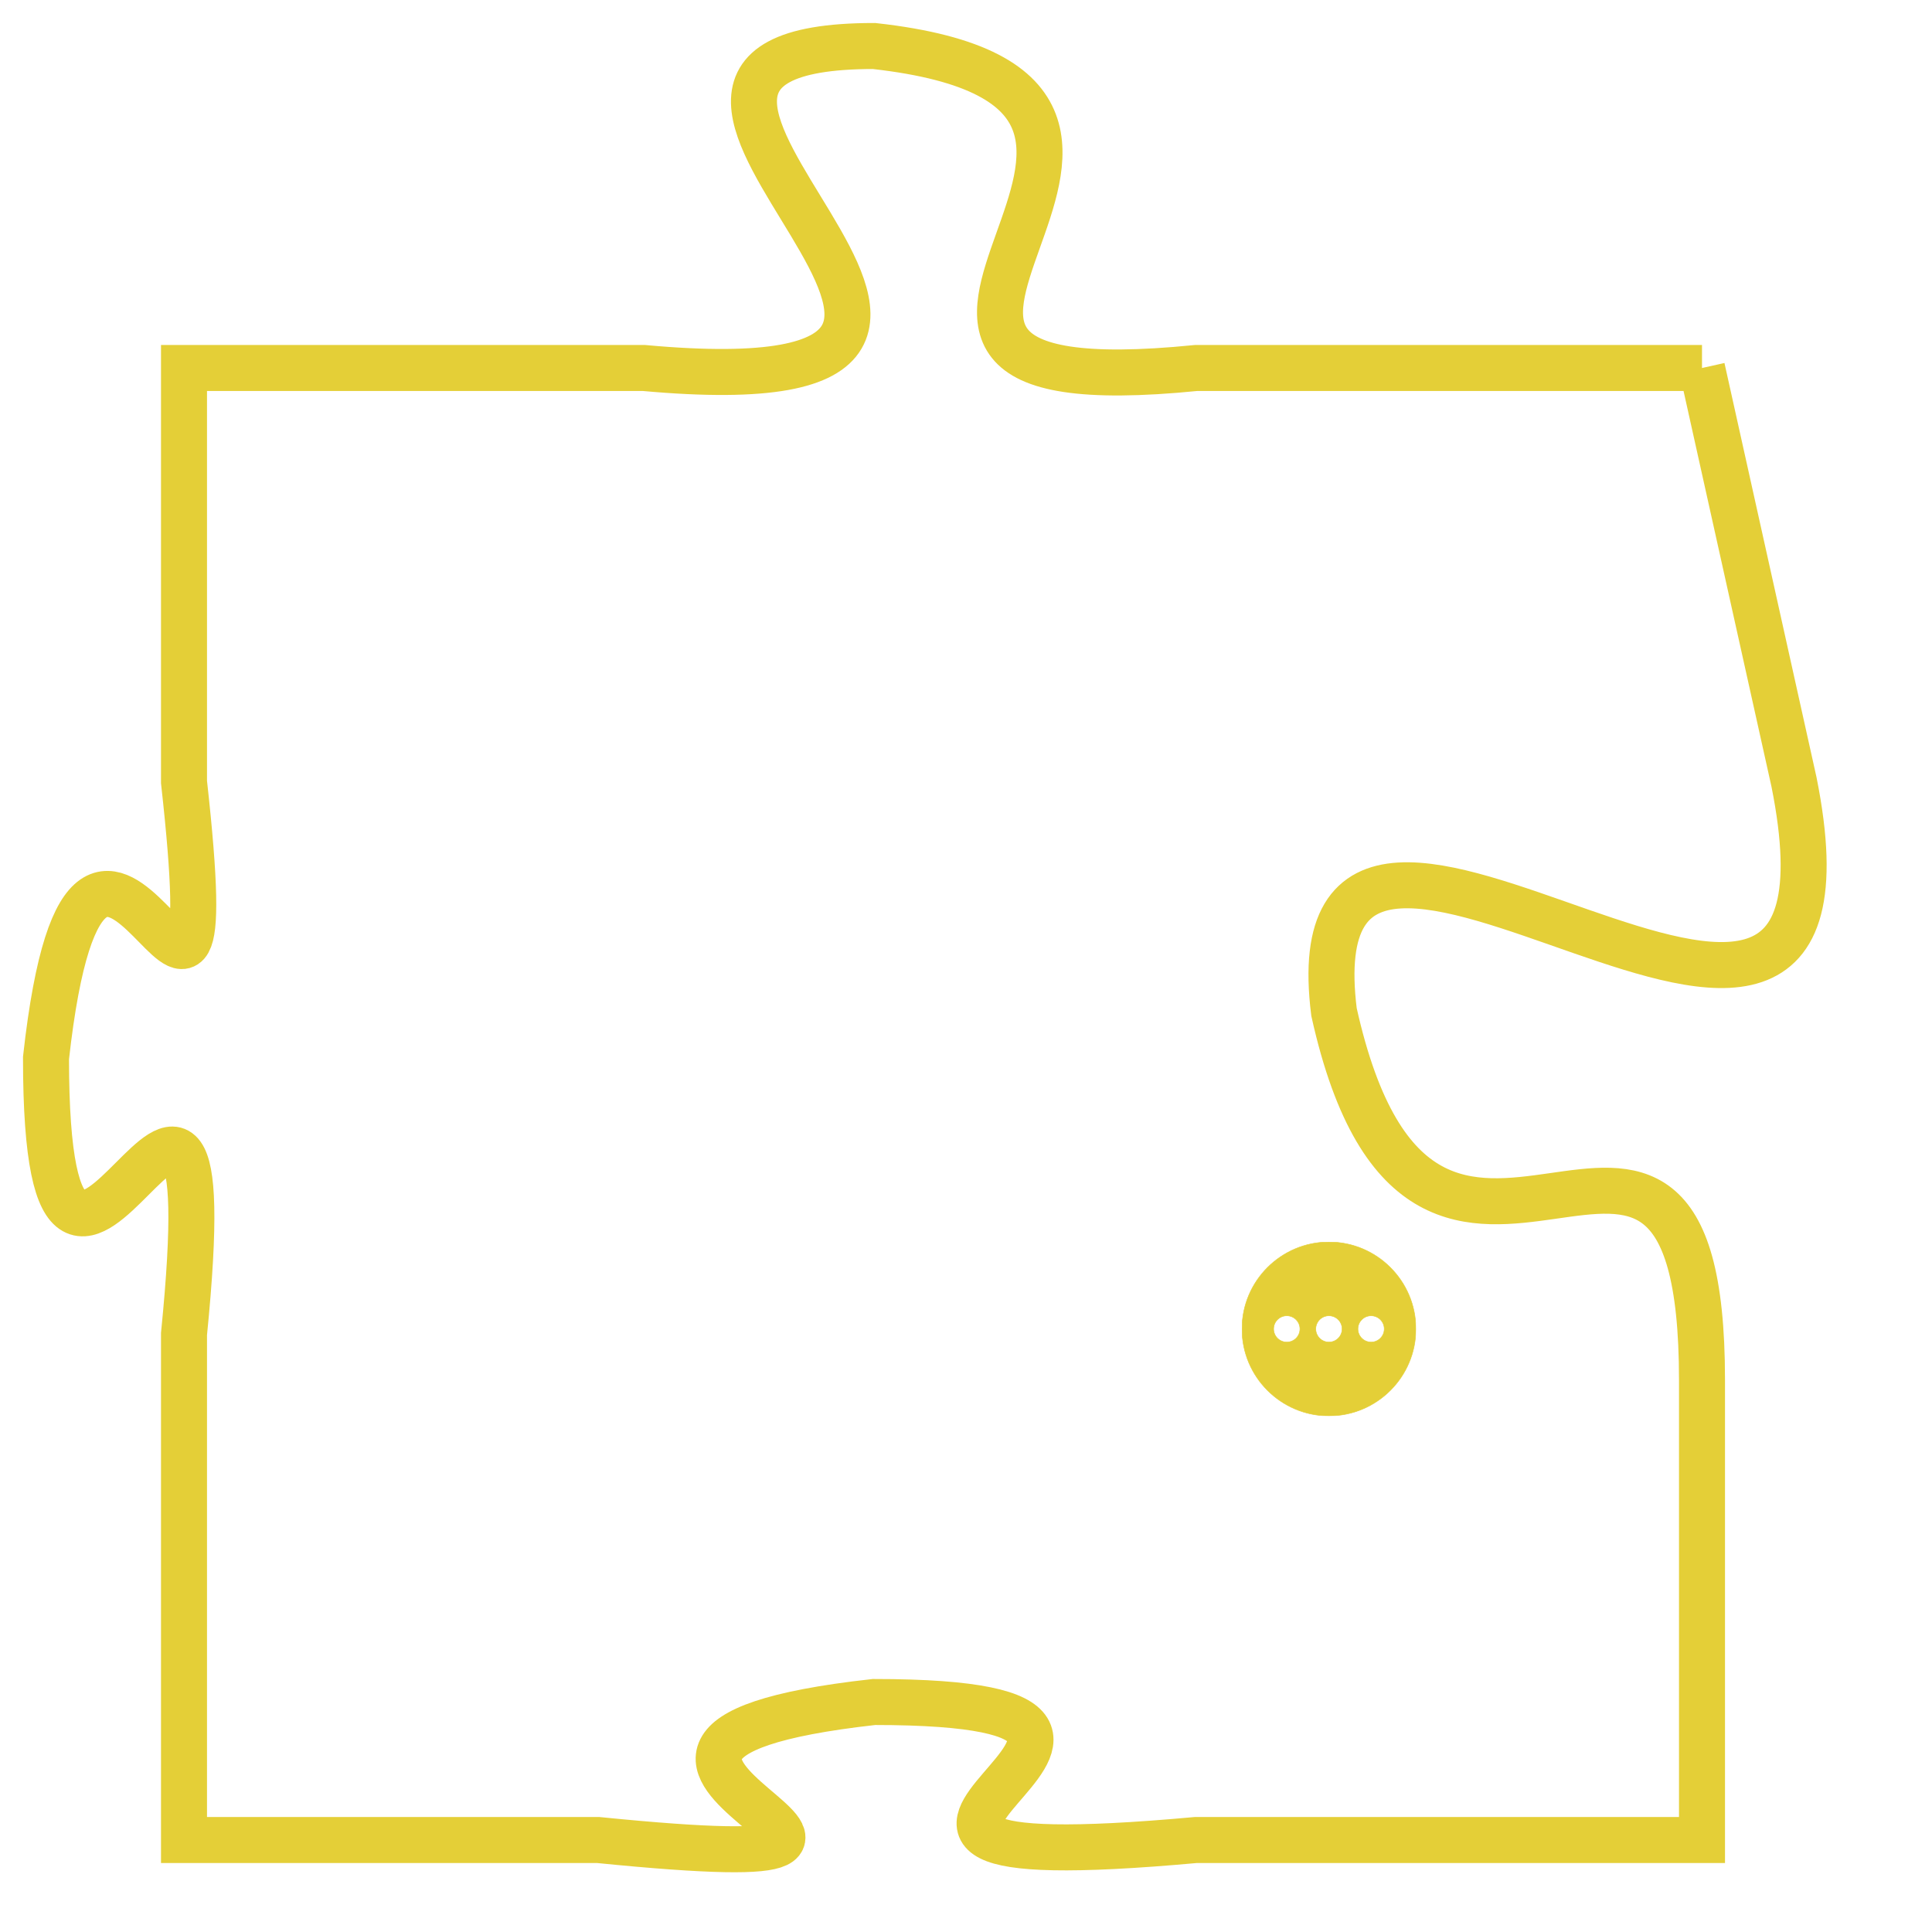 <svg version="1.1" xmlns="http://www.w3.org/2000/svg" xmlns:xlink="http://www.w3.org/1999/xlink" fill="transparent" x="0" y="0" width="350" height="350" preserveAspectRatio="xMinYMin slice"><style type="text/css">.links{fill:transparent;stroke: #E4CF37;}.links:hover{fill:#63D272; opacity:0.4;}</style><defs><g id="allt"><path id="t6807" d="M1584,1664 L1573,1664 C1563,1665 1575,1658 1566,1657 C1558,1657 1572,1665 1561,1664 L1551,1664 1551,1664 L1551,1673 C1552,1682 1549,1670 1548,1679 C1548,1688 1552,1675 1551,1685 L1551,1696 1551,1696 L1560,1696 C1570,1697 1557,1694 1566,1693 C1575,1693 1562,1697 1573,1696 L1584,1696 1584,1696 L1584,1686 C1584,1677 1578,1687 1576,1678 C1575,1670 1588,1683 1586,1673 L1584,1664"/></g><clipPath id="c" clipRule="evenodd" fill="transparent"><use href="#t6807"/></clipPath></defs><svg viewBox="1547 1656 42 42" preserveAspectRatio="xMinYMin meet"><svg width="4380" height="2430"><g><image crossorigin="anonymous" x="0" y="0" href="https://nftpuzzle.license-token.com/assets/completepuzzle.svg" width="100%" height="100%" /><g class="links"><use href="#t6807"/></g></g></svg><svg x="1574" y="1683" height="9%" width="9%" viewBox="0 0 330 330"><g><a xlink:href="https://nftpuzzle.license-token.com/" class="links"><title>See the most innovative NFT based token software licensing project</title><path fill="#E4CF37" id="more" d="M165,0C74.019,0,0,74.019,0,165s74.019,165,165,165s165-74.019,165-165S255.981,0,165,0z M85,190 c-13.785,0-25-11.215-25-25s11.215-25,25-25s25,11.215,25,25S98.785,190,85,190z M165,190c-13.785,0-25-11.215-25-25 s11.215-25,25-25s25,11.215,25,25S178.785,190,165,190z M245,190c-13.785,0-25-11.215-25-25s11.215-25,25-25 c13.785,0,25,11.215,25,25S258.785,190,245,190z"></path></a></g></svg></svg></svg>